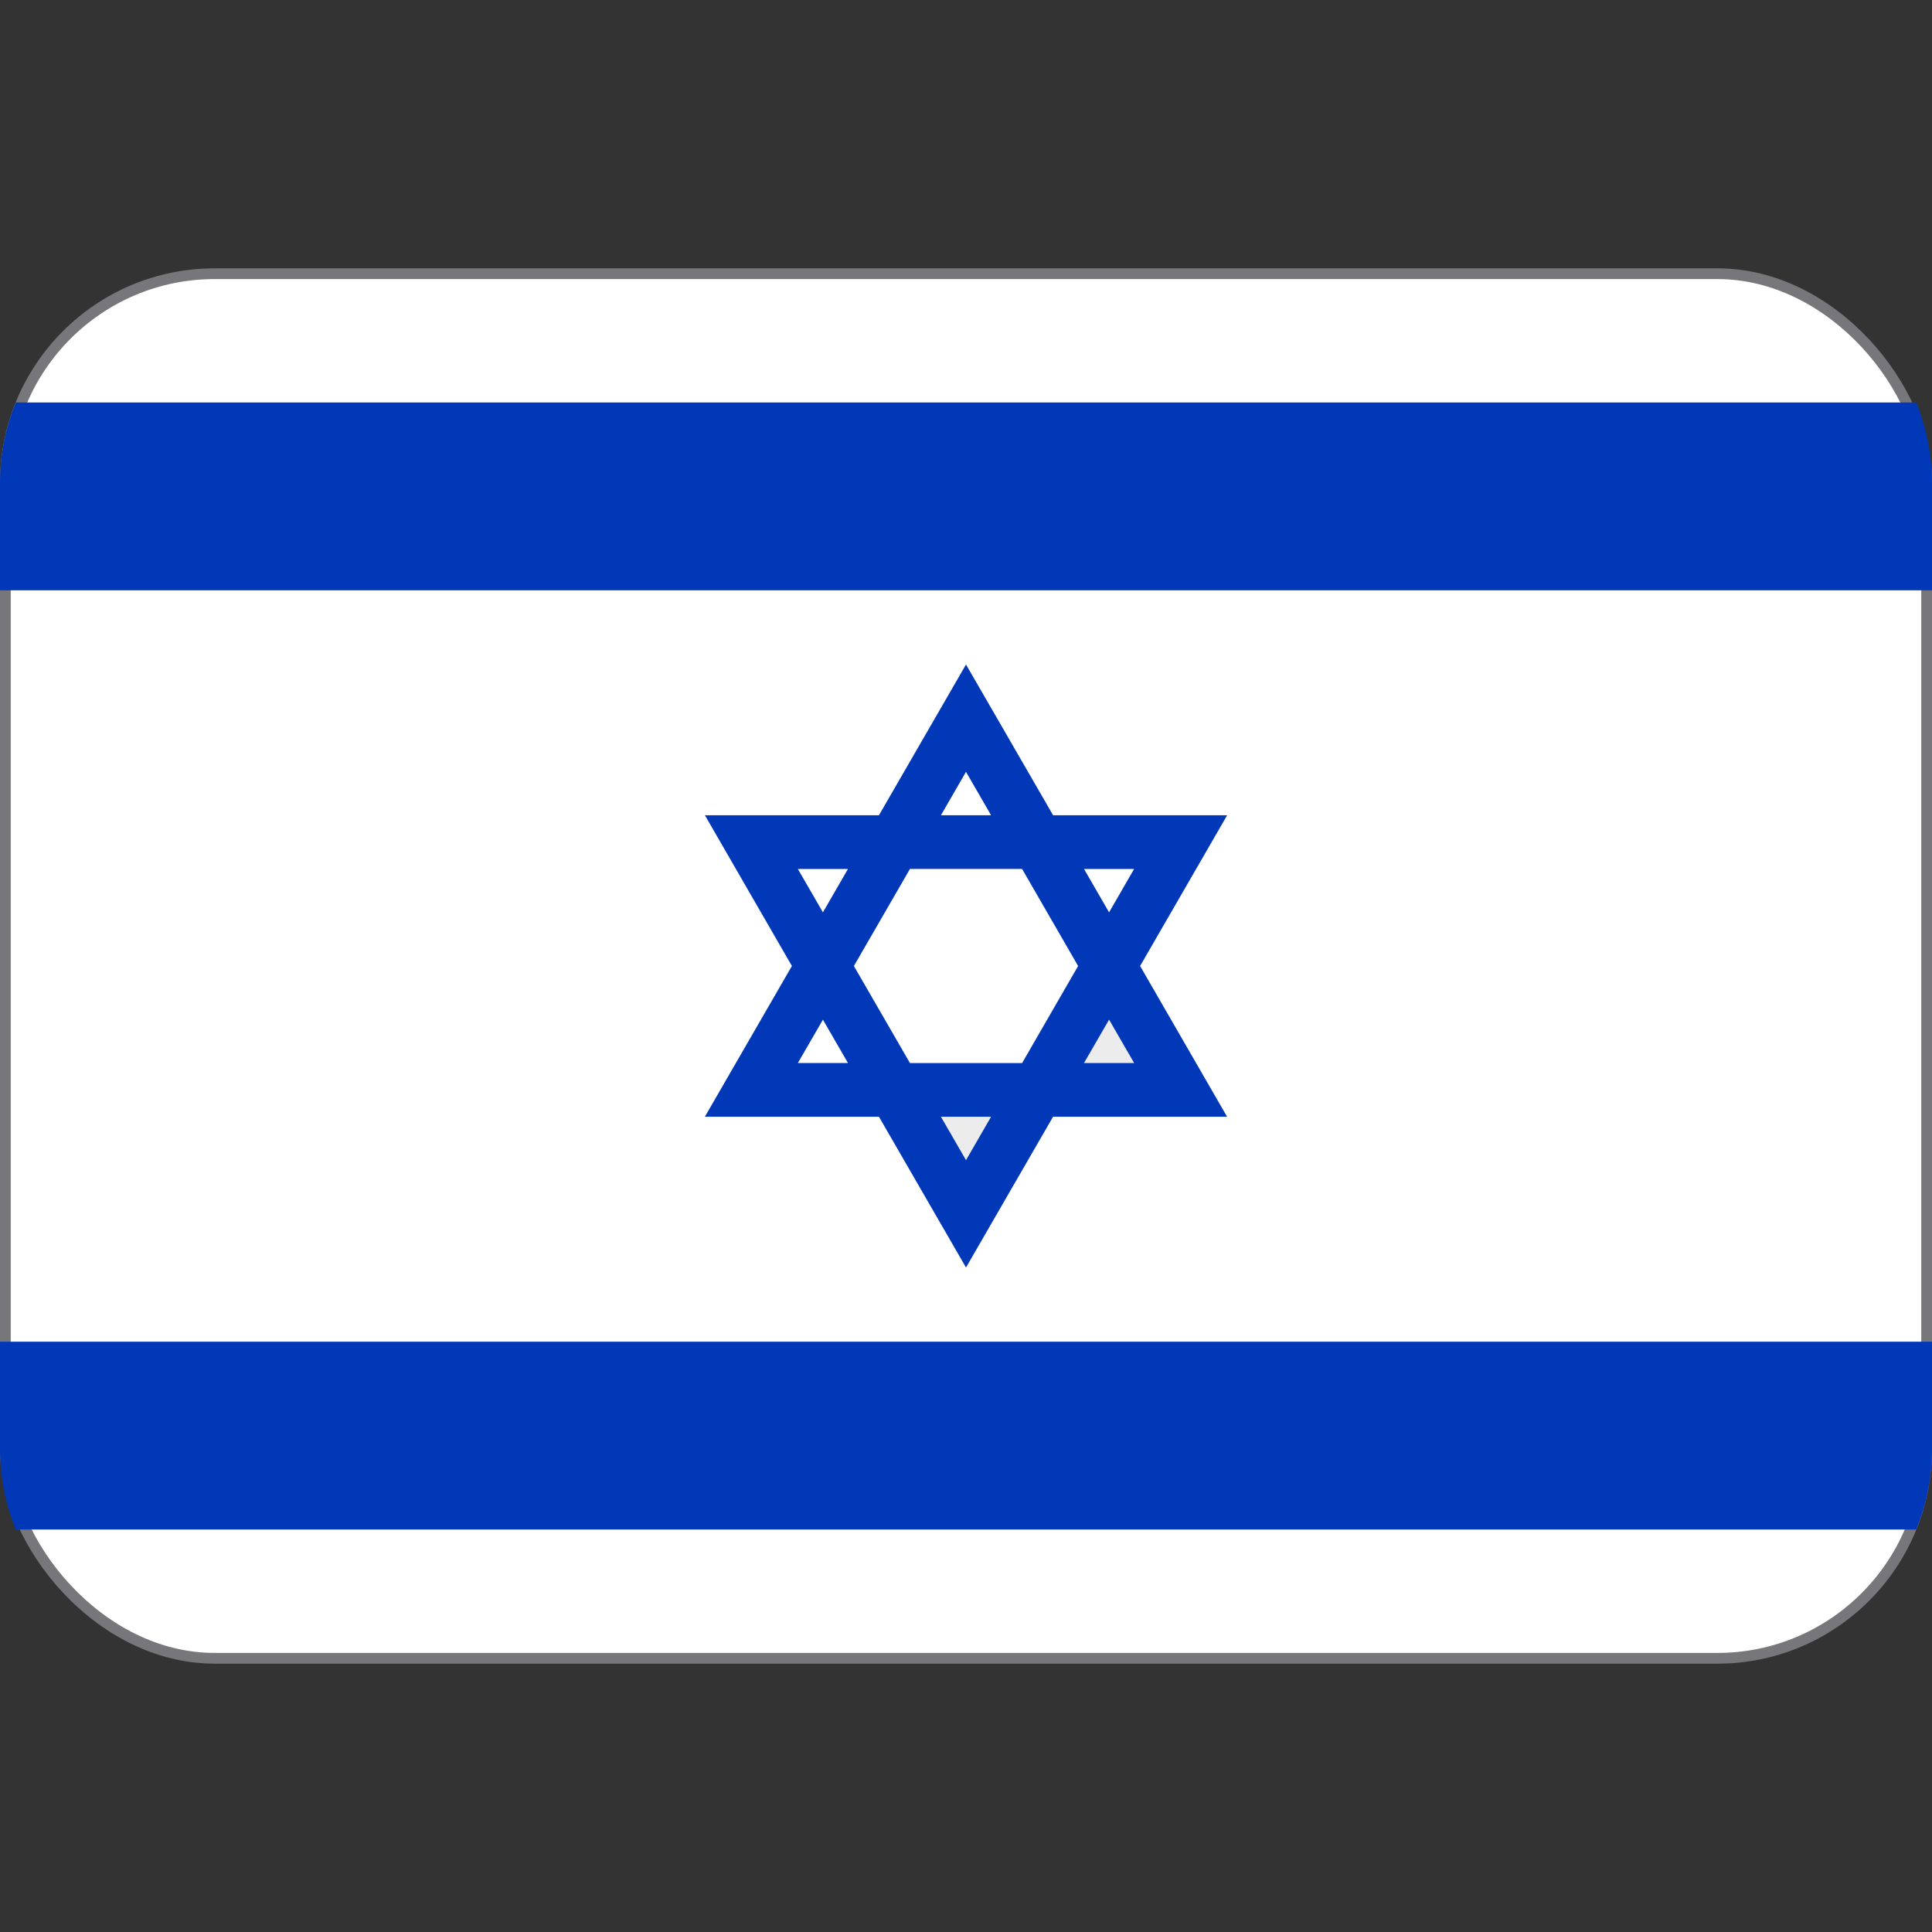 <?xml version="1.0" encoding="UTF-8" standalone="no"?>
<svg
   version="1.1"
   viewBox="0 0 36 36"
   id="svg3"
   sodipodi:docname="1f1ee-1f1f1.svg"
   inkscape:version="1.4-beta3 (01c8a1c, 2024-08-28, custom)"
   xmlns:inkscape="http://www.inkscape.org/namespaces/inkscape"
   xmlns:sodipodi="http://sodipodi.sourceforge.net/DTD/sodipodi-0.dtd"
   xmlns="http://www.w3.org/2000/svg"
   xmlns:svg="http://www.w3.org/2000/svg">
  <rect x="0" y="0" width="36" height="36" fill="#333333" stroke="none"/>
  <defs
     id="defs3" />
  <sodipodi:namedview
     id="namedview3"
     pagecolor="#ffffff"
     bordercolor="#666666"
     borderopacity="1.0"
     inkscape:showpageshadow="2"
     inkscape:pageopacity="0.0"
     inkscape:pagecheckerboard="0"
     inkscape:deskcolor="#d1d1d1"
     inkscape:zoom="20.972222"
     inkscape:cx="18"
     inkscape:cy="18"
     inkscape:window-width="1680"
     inkscape:window-height="998"
     inkscape:window-x="-8"
     inkscape:window-y="-8"
     inkscape:window-maximized="1"
     inkscape:current-layer="svg3" />
  <rect
     x=".1"
     y="5.1"
     width="35.8"
     height="25.8"
     ry="3.9"
     fill="#FFF"
     stroke-width=".2"
     style="stroke:#77767b"
     id="rect1" />
  <path
     d="M20.666 19l-.467.809h.934zM18 21.618l.467-.809h-.934z"
     fill="#EDECEC"
     id="path1" />
  <path
     id="path3"
     d="M 0.294,28.5 C 0.106,28.036 0,27.531 0,27 v -2 h 36 v 2 c 0,0.531 -0.106,1.036 -0.294,1.5 z M 16.378,20.809 18,23.618 19.622,20.809 h 3.243 L 21.244,18 22.866,15.191 H 19.623 L 18,12.382 16.378,15.191 H 13.135 L 14.756,18 13.134,20.809 Z M 18,21.618 17.533,20.809 h 0.934 z M 21.133,16.191 20.666,17 20.199,16.192 h 0.934 z M 20.666,19 21.133,19.808 H 20.199 Z M 18,14.382 l 0.467,0.809 h -0.934 z m -1.044,1.809 h 2.089 L 20.089,18 19.045,19.809 H 16.956 L 15.911,18 Z m -1.155,0 L 15.334,17 14.867,16.192 h 0.934 z M 15.334,19 15.801,19.808 H 14.867 Z M 0.294,7.5 C 0.106,7.964 0,8.469 0,9 v 2 H 36 V 9 C 36,8.469 35.894,7.964 35.706,7.5 Z"
     fill="#0038B8" />
</svg>

